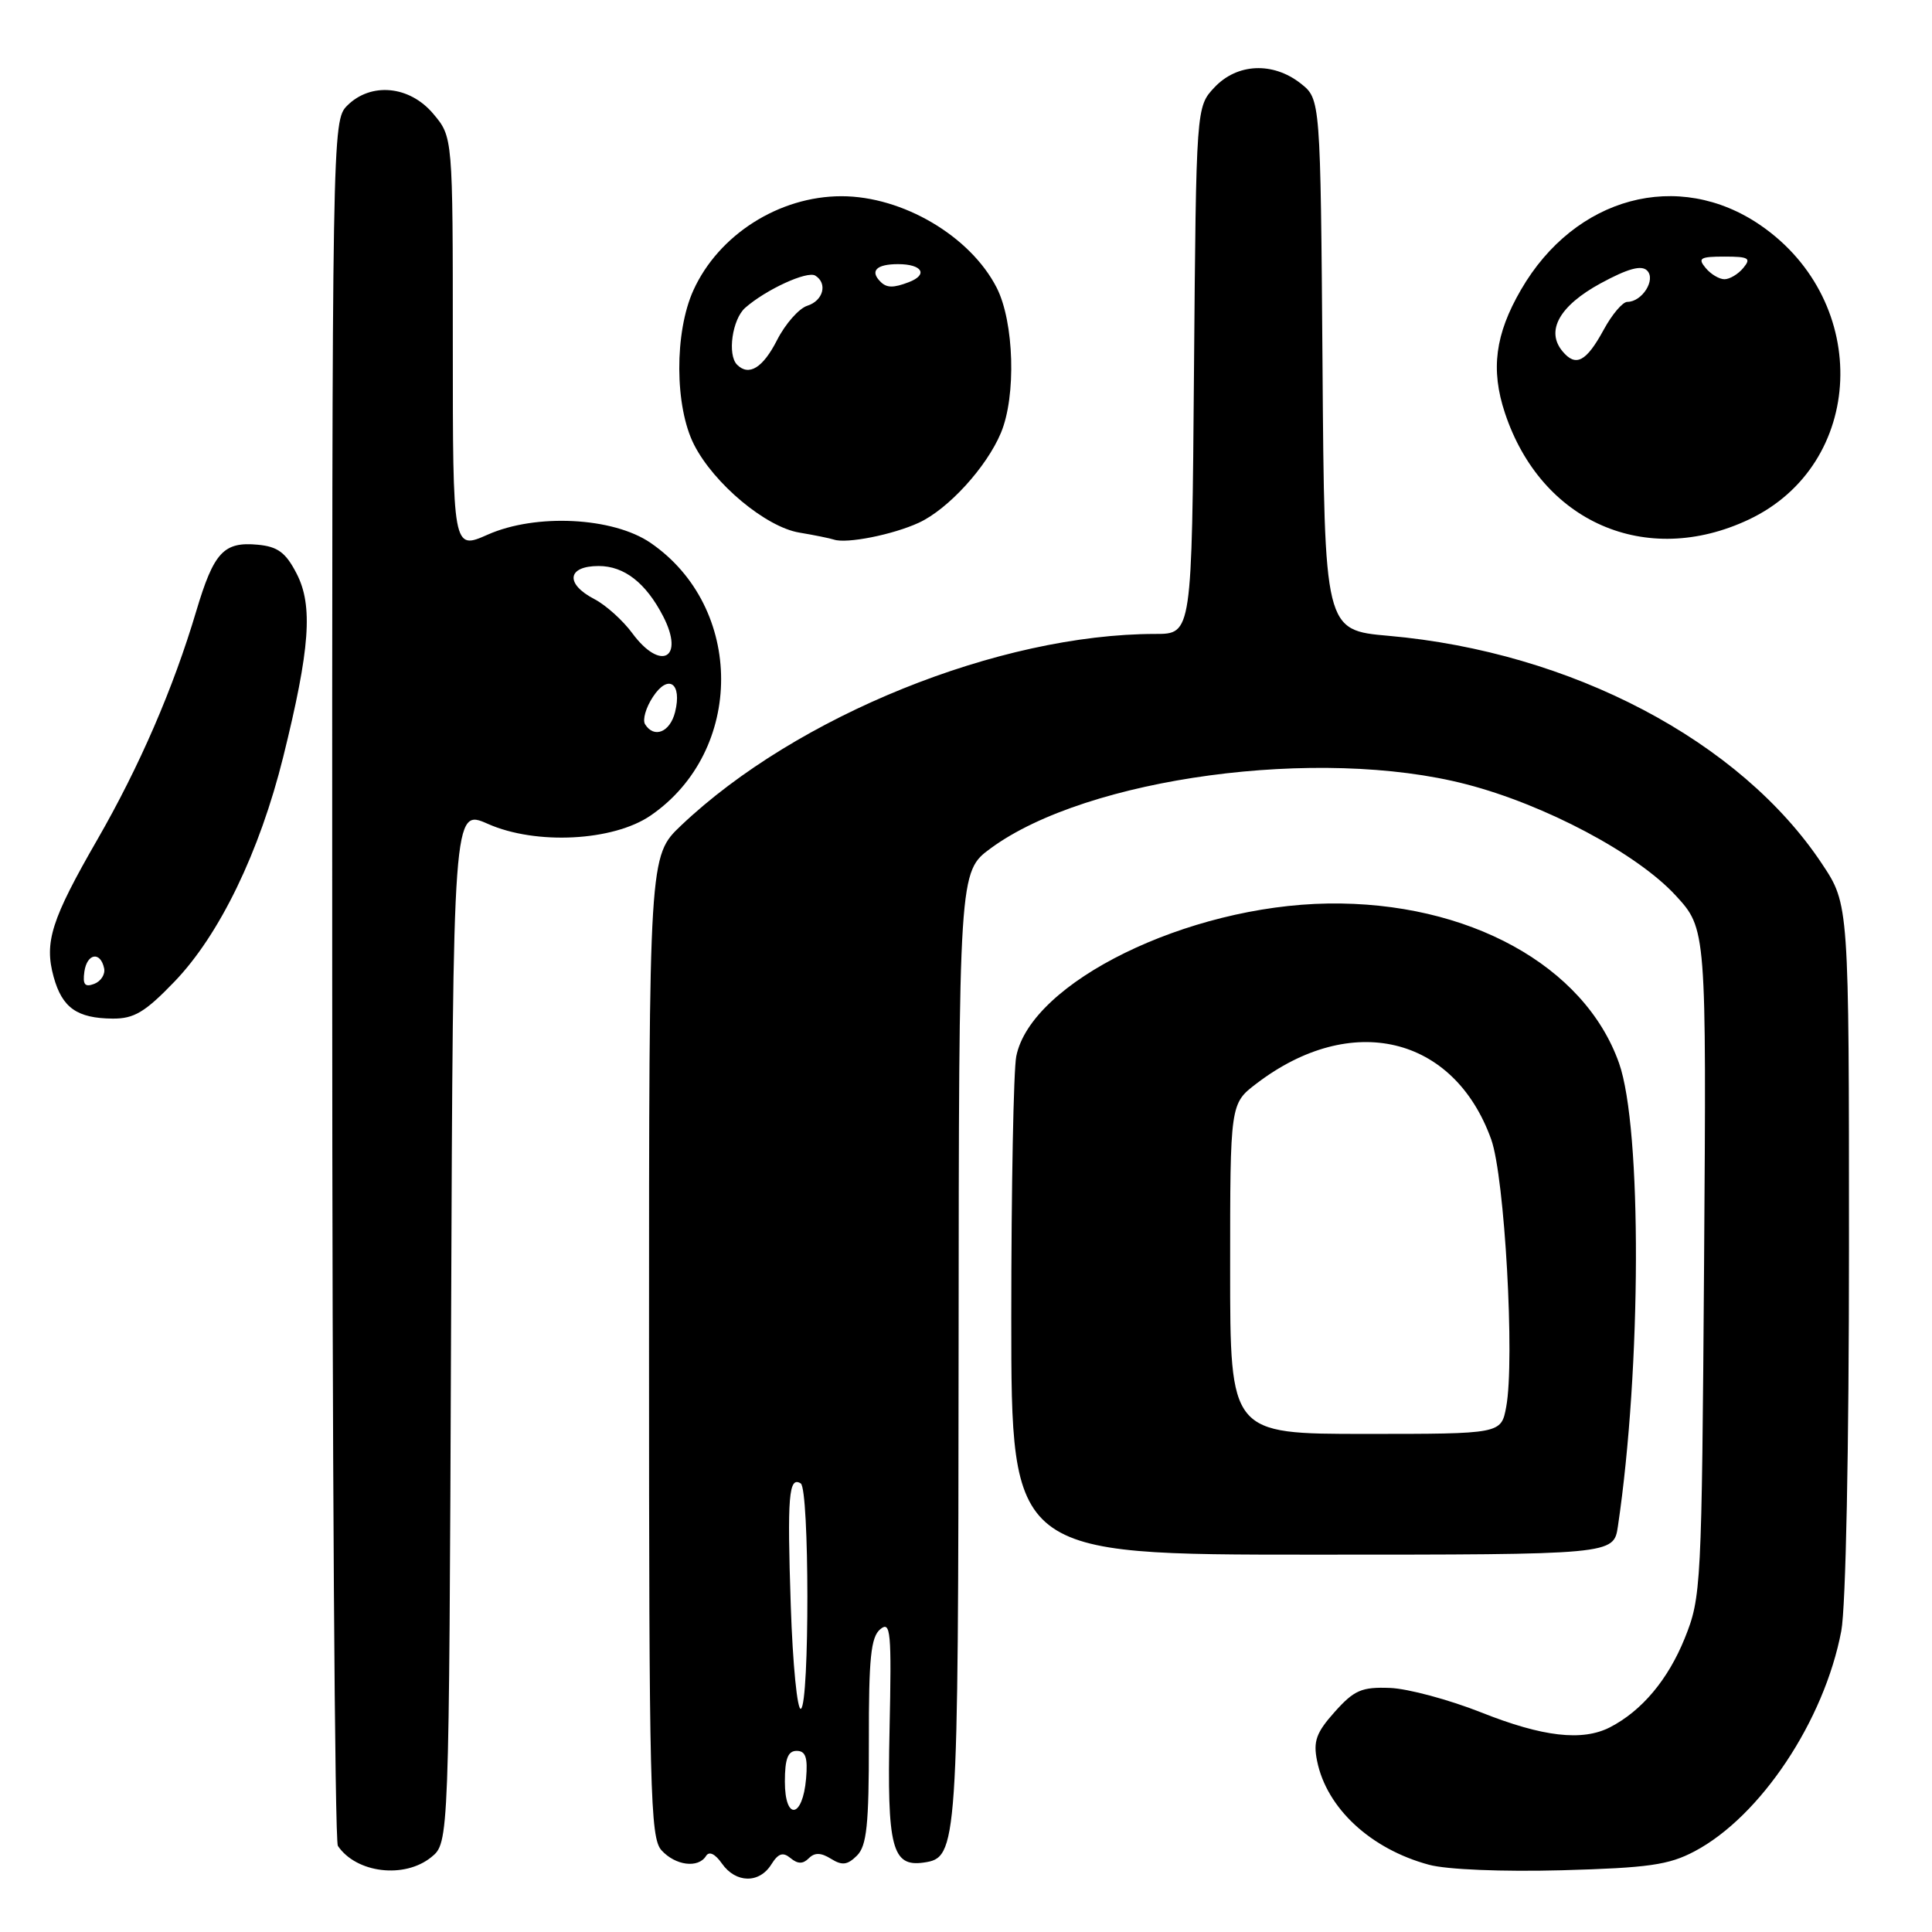 <?xml version="1.0" encoding="UTF-8" standalone="no"?>
<!DOCTYPE svg PUBLIC "-//W3C//DTD SVG 1.1//EN" "http://www.w3.org/Graphics/SVG/1.1/DTD/svg11.dtd" >
<svg xmlns="http://www.w3.org/2000/svg" xmlns:xlink="http://www.w3.org/1999/xlink" version="1.1" viewBox="0 0 256 256">
 <g >
 <path fill="currentColor"
d=" M 102.20 247.05 C 103.13 245.57 103.74 245.37 104.75 246.21 C 105.71 247.00 106.39 247.01 107.17 246.23 C 107.95 245.45 108.78 245.47 110.11 246.30 C 111.59 247.22 112.29 247.13 113.56 245.87 C 114.85 244.57 115.14 241.80 115.13 230.72 C 115.11 219.72 115.39 216.92 116.64 215.88 C 118.02 214.74 118.15 216.16 117.87 229.18 C 117.53 244.81 118.20 247.40 122.39 246.80 C 126.90 246.15 126.97 245.13 127.02 178.50 C 127.06 115.50 127.06 115.50 131.28 112.40 C 144.07 103.01 174.84 98.87 194.29 103.92 C 204.72 106.62 216.90 113.09 222.01 118.63 C 226.11 123.08 226.11 123.08 225.80 167.29 C 225.49 210.39 225.42 211.64 223.24 217.07 C 221.02 222.57 217.55 226.70 213.32 228.88 C 209.66 230.75 204.43 230.15 196.28 226.91 C 192.01 225.22 186.56 223.75 184.18 223.66 C 180.42 223.52 179.44 223.95 176.86 226.83 C 174.40 229.58 173.99 230.73 174.52 233.33 C 175.78 239.59 181.62 245.01 189.35 247.09 C 191.70 247.73 199.06 248.03 206.95 247.82 C 218.42 247.50 221.12 247.12 224.54 245.31 C 233.28 240.69 241.73 228.00 243.98 216.11 C 244.58 212.94 245.00 192.01 245.00 165.28 C 245.00 119.84 245.00 119.84 241.43 114.47 C 230.62 98.18 208.20 86.38 184.00 84.25 C 175.50 83.50 175.50 83.50 175.24 48.31 C 174.97 13.13 174.97 13.13 172.35 11.06 C 168.67 8.17 163.93 8.38 160.92 11.58 C 158.50 14.16 158.50 14.16 158.21 49.08 C 157.93 84.00 157.93 84.00 153.09 84.00 C 132.42 84.00 105.54 94.86 90.25 109.38 C 86.00 113.42 86.00 113.42 86.00 178.38 C 86.00 237.42 86.15 243.51 87.65 245.17 C 89.49 247.20 92.52 247.59 93.55 245.93 C 93.96 245.26 94.75 245.63 95.66 246.93 C 97.49 249.54 100.61 249.60 102.20 247.05 Z  M 57.14 246.09 C 59.50 244.18 59.50 244.18 59.77 175.65 C 60.04 107.13 60.04 107.13 64.65 109.17 C 71.02 111.99 81.24 111.46 86.20 108.07 C 98.67 99.52 98.67 80.48 86.20 71.93 C 81.23 68.53 71.02 68.01 64.63 70.84 C 60.00 72.89 60.00 72.89 60.00 45.52 C 60.00 18.15 60.00 18.15 57.41 15.08 C 54.27 11.34 49.14 10.86 46.00 14.00 C 44.02 15.98 44.00 17.32 44.02 129.75 C 44.02 192.31 44.36 243.99 44.77 244.59 C 47.21 248.20 53.58 248.97 57.14 246.09 Z  M 214.38 202.25 C 217.50 181.24 217.58 149.49 214.53 140.87 C 209.95 127.92 194.51 119.45 175.97 119.72 C 157.32 120.00 136.62 130.14 134.66 139.97 C 134.30 141.77 134.00 157.37 134.00 174.62 C 134.00 206.00 134.00 206.00 173.91 206.00 C 213.82 206.00 213.82 206.00 214.38 202.25 Z  M 23.11 130.08 C 29.09 123.87 34.40 112.90 37.53 100.29 C 41.08 85.96 41.50 80.25 39.30 76.00 C 37.87 73.22 36.81 72.43 34.18 72.18 C 29.64 71.75 28.34 73.15 26.00 80.99 C 22.96 91.21 18.49 101.54 12.90 111.25 C 6.80 121.84 5.84 124.85 7.11 129.45 C 8.24 133.54 10.21 134.93 14.93 134.97 C 17.76 134.99 19.21 134.13 23.11 130.08 Z  M 121.74 69.27 C 125.63 67.48 130.73 61.90 132.63 57.35 C 134.67 52.47 134.38 42.67 132.07 38.13 C 128.58 31.29 119.61 26.00 111.50 26.00 C 103.25 26.00 95.22 31.10 91.88 38.46 C 89.35 44.03 89.39 53.88 91.97 58.93 C 94.60 64.10 101.47 69.83 105.91 70.57 C 107.89 70.90 109.95 71.32 110.50 71.50 C 112.18 72.07 118.31 70.85 121.74 69.27 Z  M 231.71 68.85 C 247.19 61.55 248.05 40.01 233.28 29.85 C 222.40 22.37 208.69 26.05 201.54 38.39 C 198.11 44.30 197.50 48.97 199.41 54.72 C 204.21 69.19 218.10 75.26 231.71 68.85 Z  M 104.00 236.08 C 104.00 233.05 104.40 232.00 105.56 232.00 C 106.75 232.00 107.05 232.88 106.81 235.67 C 106.36 240.95 104.00 241.29 104.00 236.08 Z  M 104.78 212.73 C 104.30 198.24 104.51 195.58 106.10 196.56 C 107.26 197.28 107.28 225.71 106.13 226.42 C 105.65 226.72 105.04 220.56 104.78 212.73 Z  M 85.47 95.96 C 85.12 95.38 85.58 93.76 86.51 92.35 C 88.55 89.23 90.41 90.51 89.45 94.36 C 88.78 97.03 86.66 97.88 85.47 95.96 Z  M 83.78 83.90 C 82.53 82.20 80.26 80.16 78.75 79.38 C 74.85 77.35 75.16 75.00 79.33 75.00 C 82.72 75.00 85.59 77.24 87.88 81.68 C 90.75 87.26 87.54 89.00 83.78 83.90 Z  M 163.00 168.12 C 163.00 146.24 163.00 146.24 166.50 143.57 C 179.05 134.00 192.65 137.24 197.59 150.97 C 199.38 155.94 200.74 180.22 199.58 186.42 C 198.91 190.00 198.91 190.00 180.95 190.00 C 163.00 190.00 163.00 190.00 163.00 168.12 Z  M 11.18 128.75 C 11.53 126.31 13.32 126.02 13.80 128.32 C 13.96 129.11 13.37 130.03 12.48 130.37 C 11.24 130.84 10.94 130.46 11.18 128.75 Z  M 97.67 48.33 C 96.35 47.02 97.03 42.28 98.75 40.78 C 101.50 38.36 106.96 35.86 108.03 36.52 C 109.69 37.55 109.09 39.84 106.98 40.51 C 105.87 40.86 104.06 42.91 102.96 45.07 C 101.09 48.75 99.23 49.89 97.67 48.33 Z  M 116.67 37.33 C 115.23 35.90 116.13 35.00 119.00 35.00 C 122.21 35.00 123.03 36.39 120.42 37.39 C 118.38 38.17 117.49 38.16 116.67 37.33 Z  M 207.04 46.55 C 204.78 43.83 206.64 40.52 212.06 37.56 C 215.69 35.59 217.49 35.09 218.25 35.85 C 219.45 37.05 217.59 40.00 215.63 40.00 C 215.01 40.00 213.60 41.66 212.50 43.69 C 210.18 47.95 208.80 48.67 207.04 46.55 Z  M 226.00 35.50 C 224.93 34.21 225.28 34.00 228.50 34.00 C 231.72 34.00 232.07 34.21 231.00 35.50 C 230.32 36.33 229.19 37.00 228.50 37.00 C 227.81 37.00 226.68 36.33 226.00 35.50 Z "/>
</g>
</svg>